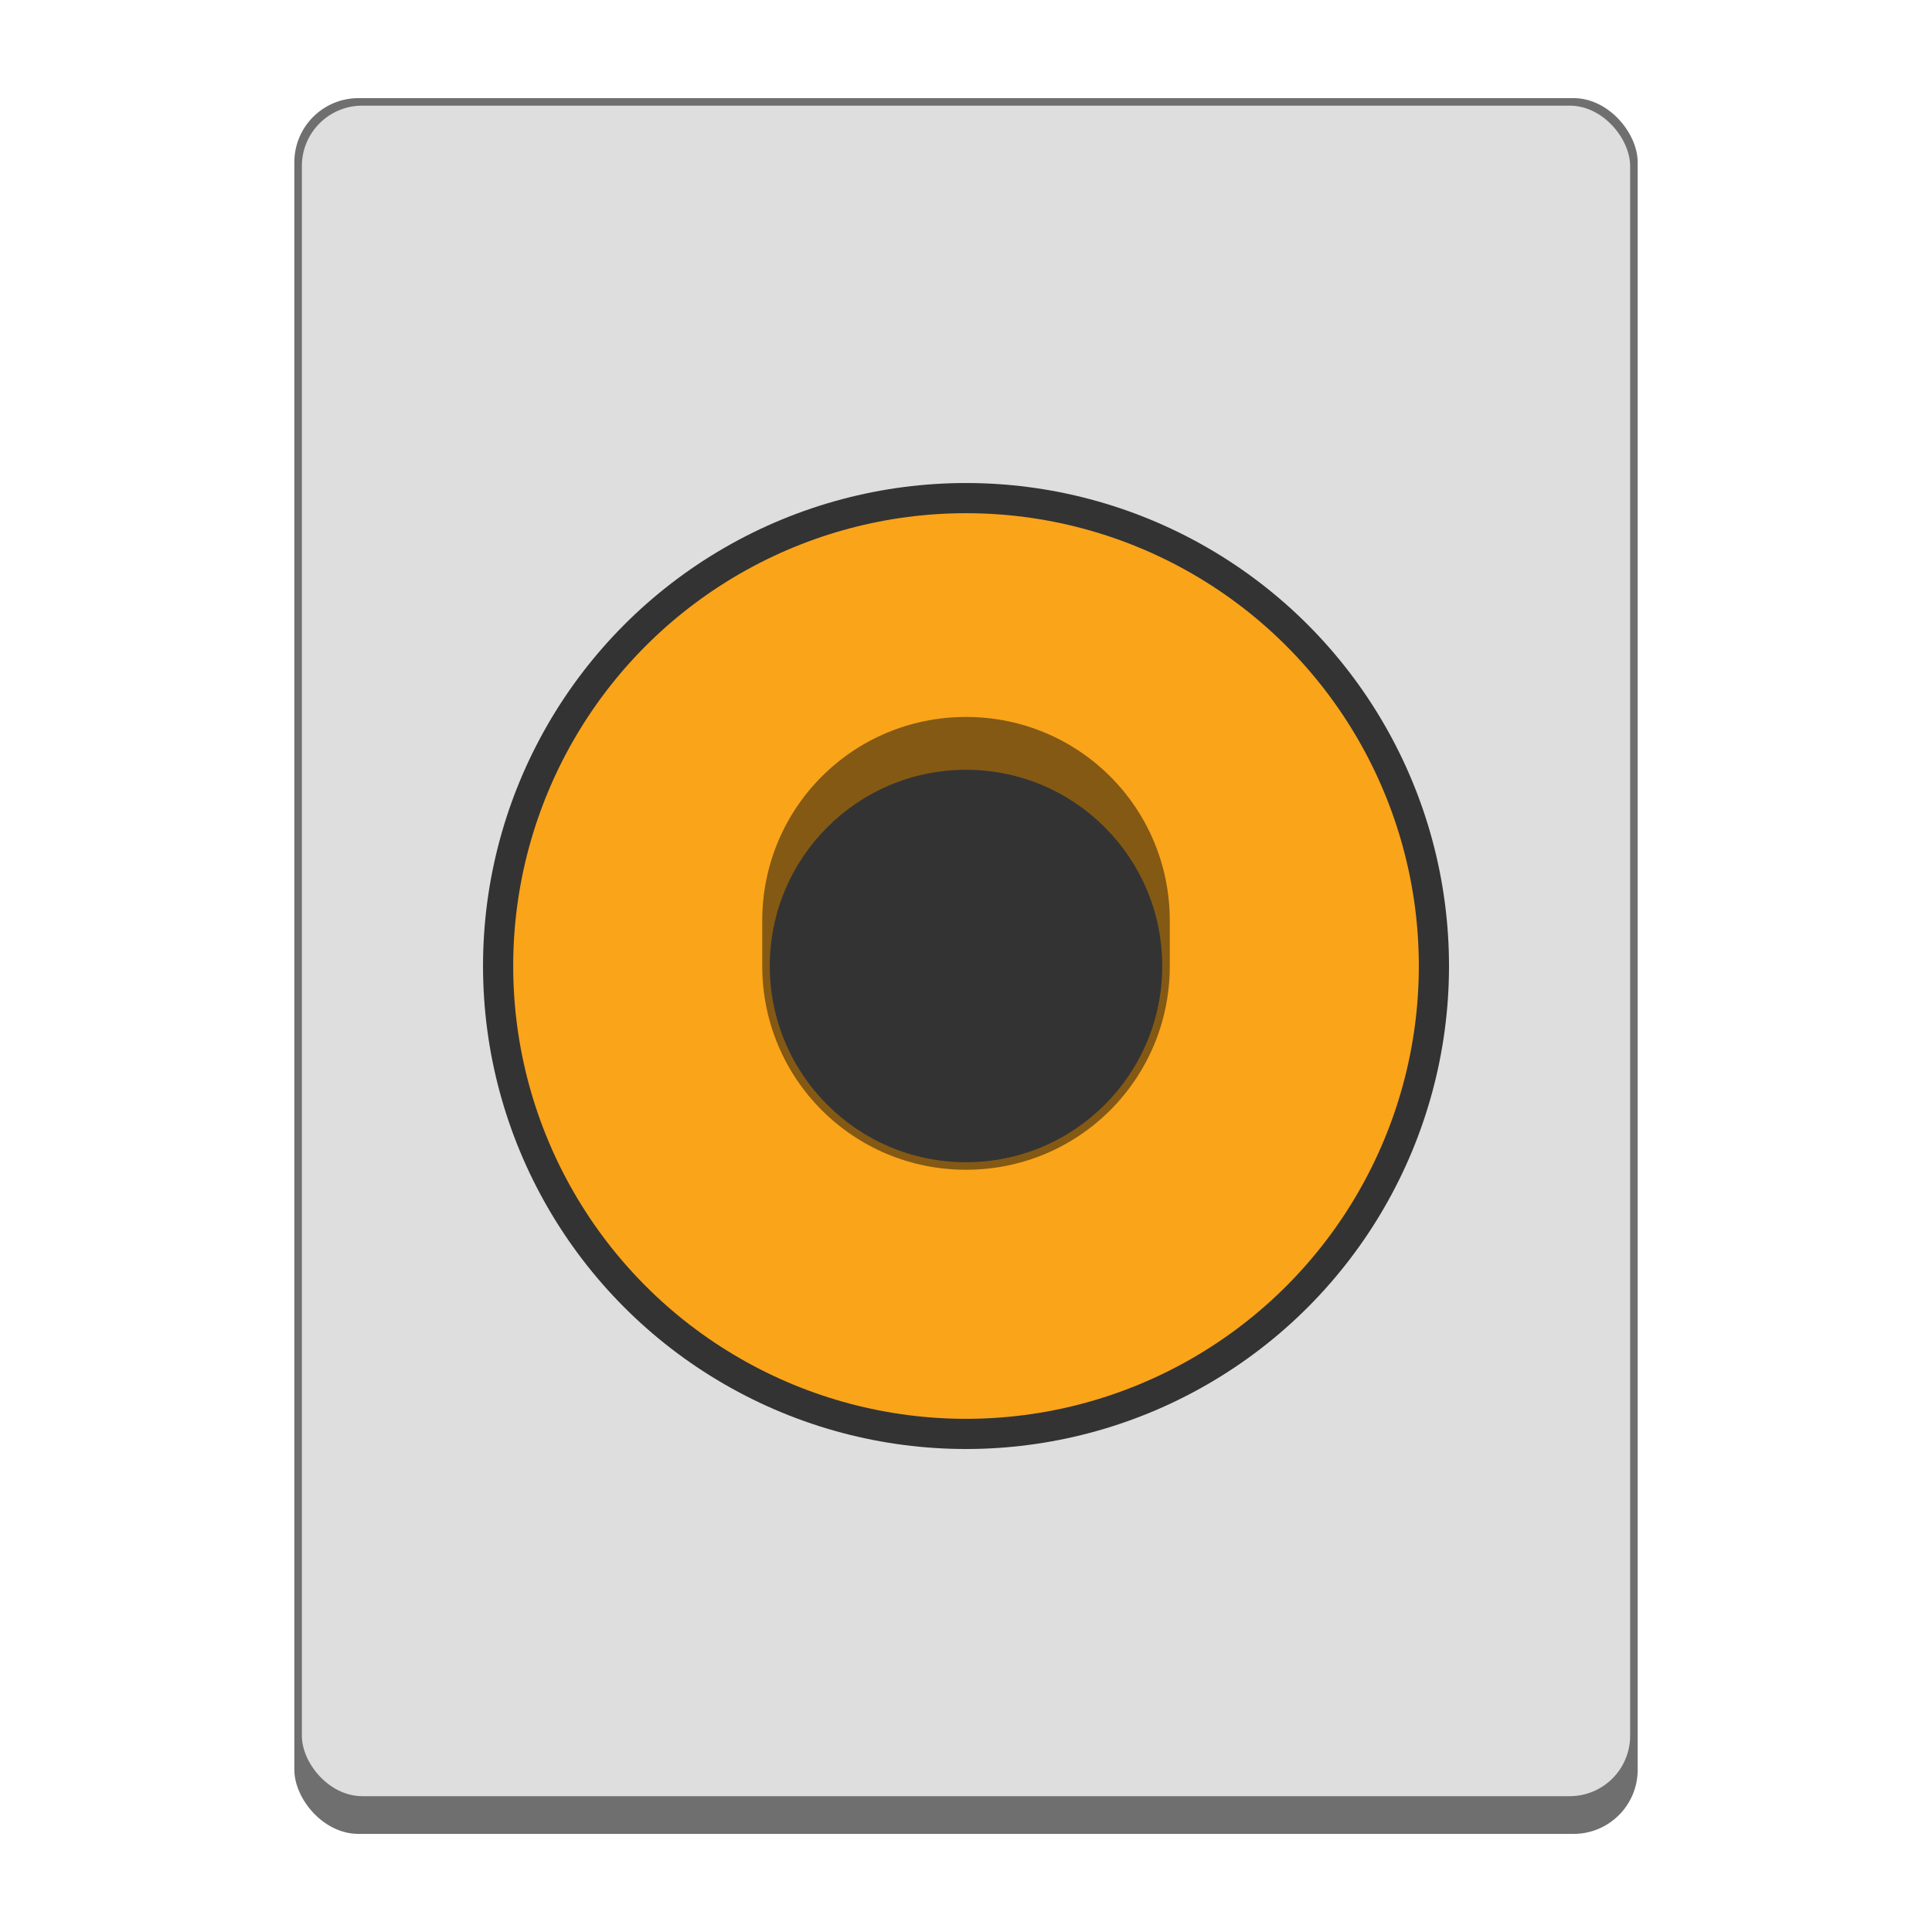 <?xml version="1.0" encoding="UTF-8" standalone="no"?>
<!-- Created with Inkscape (http://www.inkscape.org/) -->

<svg
   width="256"
   height="256"
   viewBox="0 0 67.733 67.733"
   version="1.1"
   id="svg5"
   inkscape:version="1.2 (dc2aedaf03, 2022-05-15)"
   sodipodi:docname="rhythmbox.svg"
   xmlns:inkscape="http://www.inkscape.org/namespaces/inkscape"
   xmlns:sodipodi="http://sodipodi.sourceforge.net/DTD/sodipodi-0.dtd"
   xmlns="http://www.w3.org/2000/svg"
   xmlns:svg="http://www.w3.org/2000/svg">
  <sodipodi:namedview
     id="namedview7"
     pagecolor="#ffffff"
     bordercolor="#666666"
     borderopacity="1.0"
     inkscape:pageshadow="2"
     inkscape:pageopacity="0.0"
     inkscape:pagecheckerboard="0"
     inkscape:document-units="px"
     showgrid="false"
     units="px"
     height="48px"
     inkscape:zoom="1"
     inkscape:cx="130.5"
     inkscape:cy="173.5"
     inkscape:window-width="1846"
     inkscape:window-height="1011"
     inkscape:window-x="0"
     inkscape:window-y="0"
     inkscape:window-maximized="1"
     inkscape:current-layer="svg5"
     inkscape:showpageshadow="2"
     inkscape:deskcolor="#d1d1d1"
     showguides="false" />
  <defs
     id="defs2" />
  <rect
     style="opacity:1;fill:#6f6f6f;fill-opacity:1;stroke-width:0.529"
     id="rect479"
     width="47.096"
     height="60.854"
     x="10.319"
     y="3.44"
     ry="2.249" />
  <rect
     style="fill:#dedede;fill-opacity:1;stroke-width:0.529;stroke-linejoin:round"
     id="rect1932"
     width="46.567"
     height="59.267"
     x="10.583"
     y="3.704"
     ry="2.117" />
  <circle
     style="fill:#333333;fill-opacity:1;stroke-width:3.985"
     id="path1430"
     cx="33.867"
     cy="33.867"
     r="16.933" />
  <circle
     style="fill:#faa41a;fill-opacity:1;stroke-width:3.175"
     id="path1556"
     cx="33.867"
     cy="33.867"
     r="15.875" />
  <path
     id="rect975"
     style="fill:#845914;stroke-width:1.472"
     d="m 33.867,25.135 c 3.958,0 7.144,3.186 7.144,7.144 v 1.587 c 0,3.958 -3.186,7.144 -7.144,7.144 -3.958,0 -7.144,-3.186 -7.144,-7.144 V 32.279 c 0,-3.958 3.186,-7.144 7.144,-7.144 z"
     sodipodi:nodetypes="sssssss" />
  <circle
     style="fill:#333333;fill-opacity:1;stroke-width:3.44"
     id="path1814"
     cx="33.867"
     cy="33.867"
     r="6.879" />
</svg>
